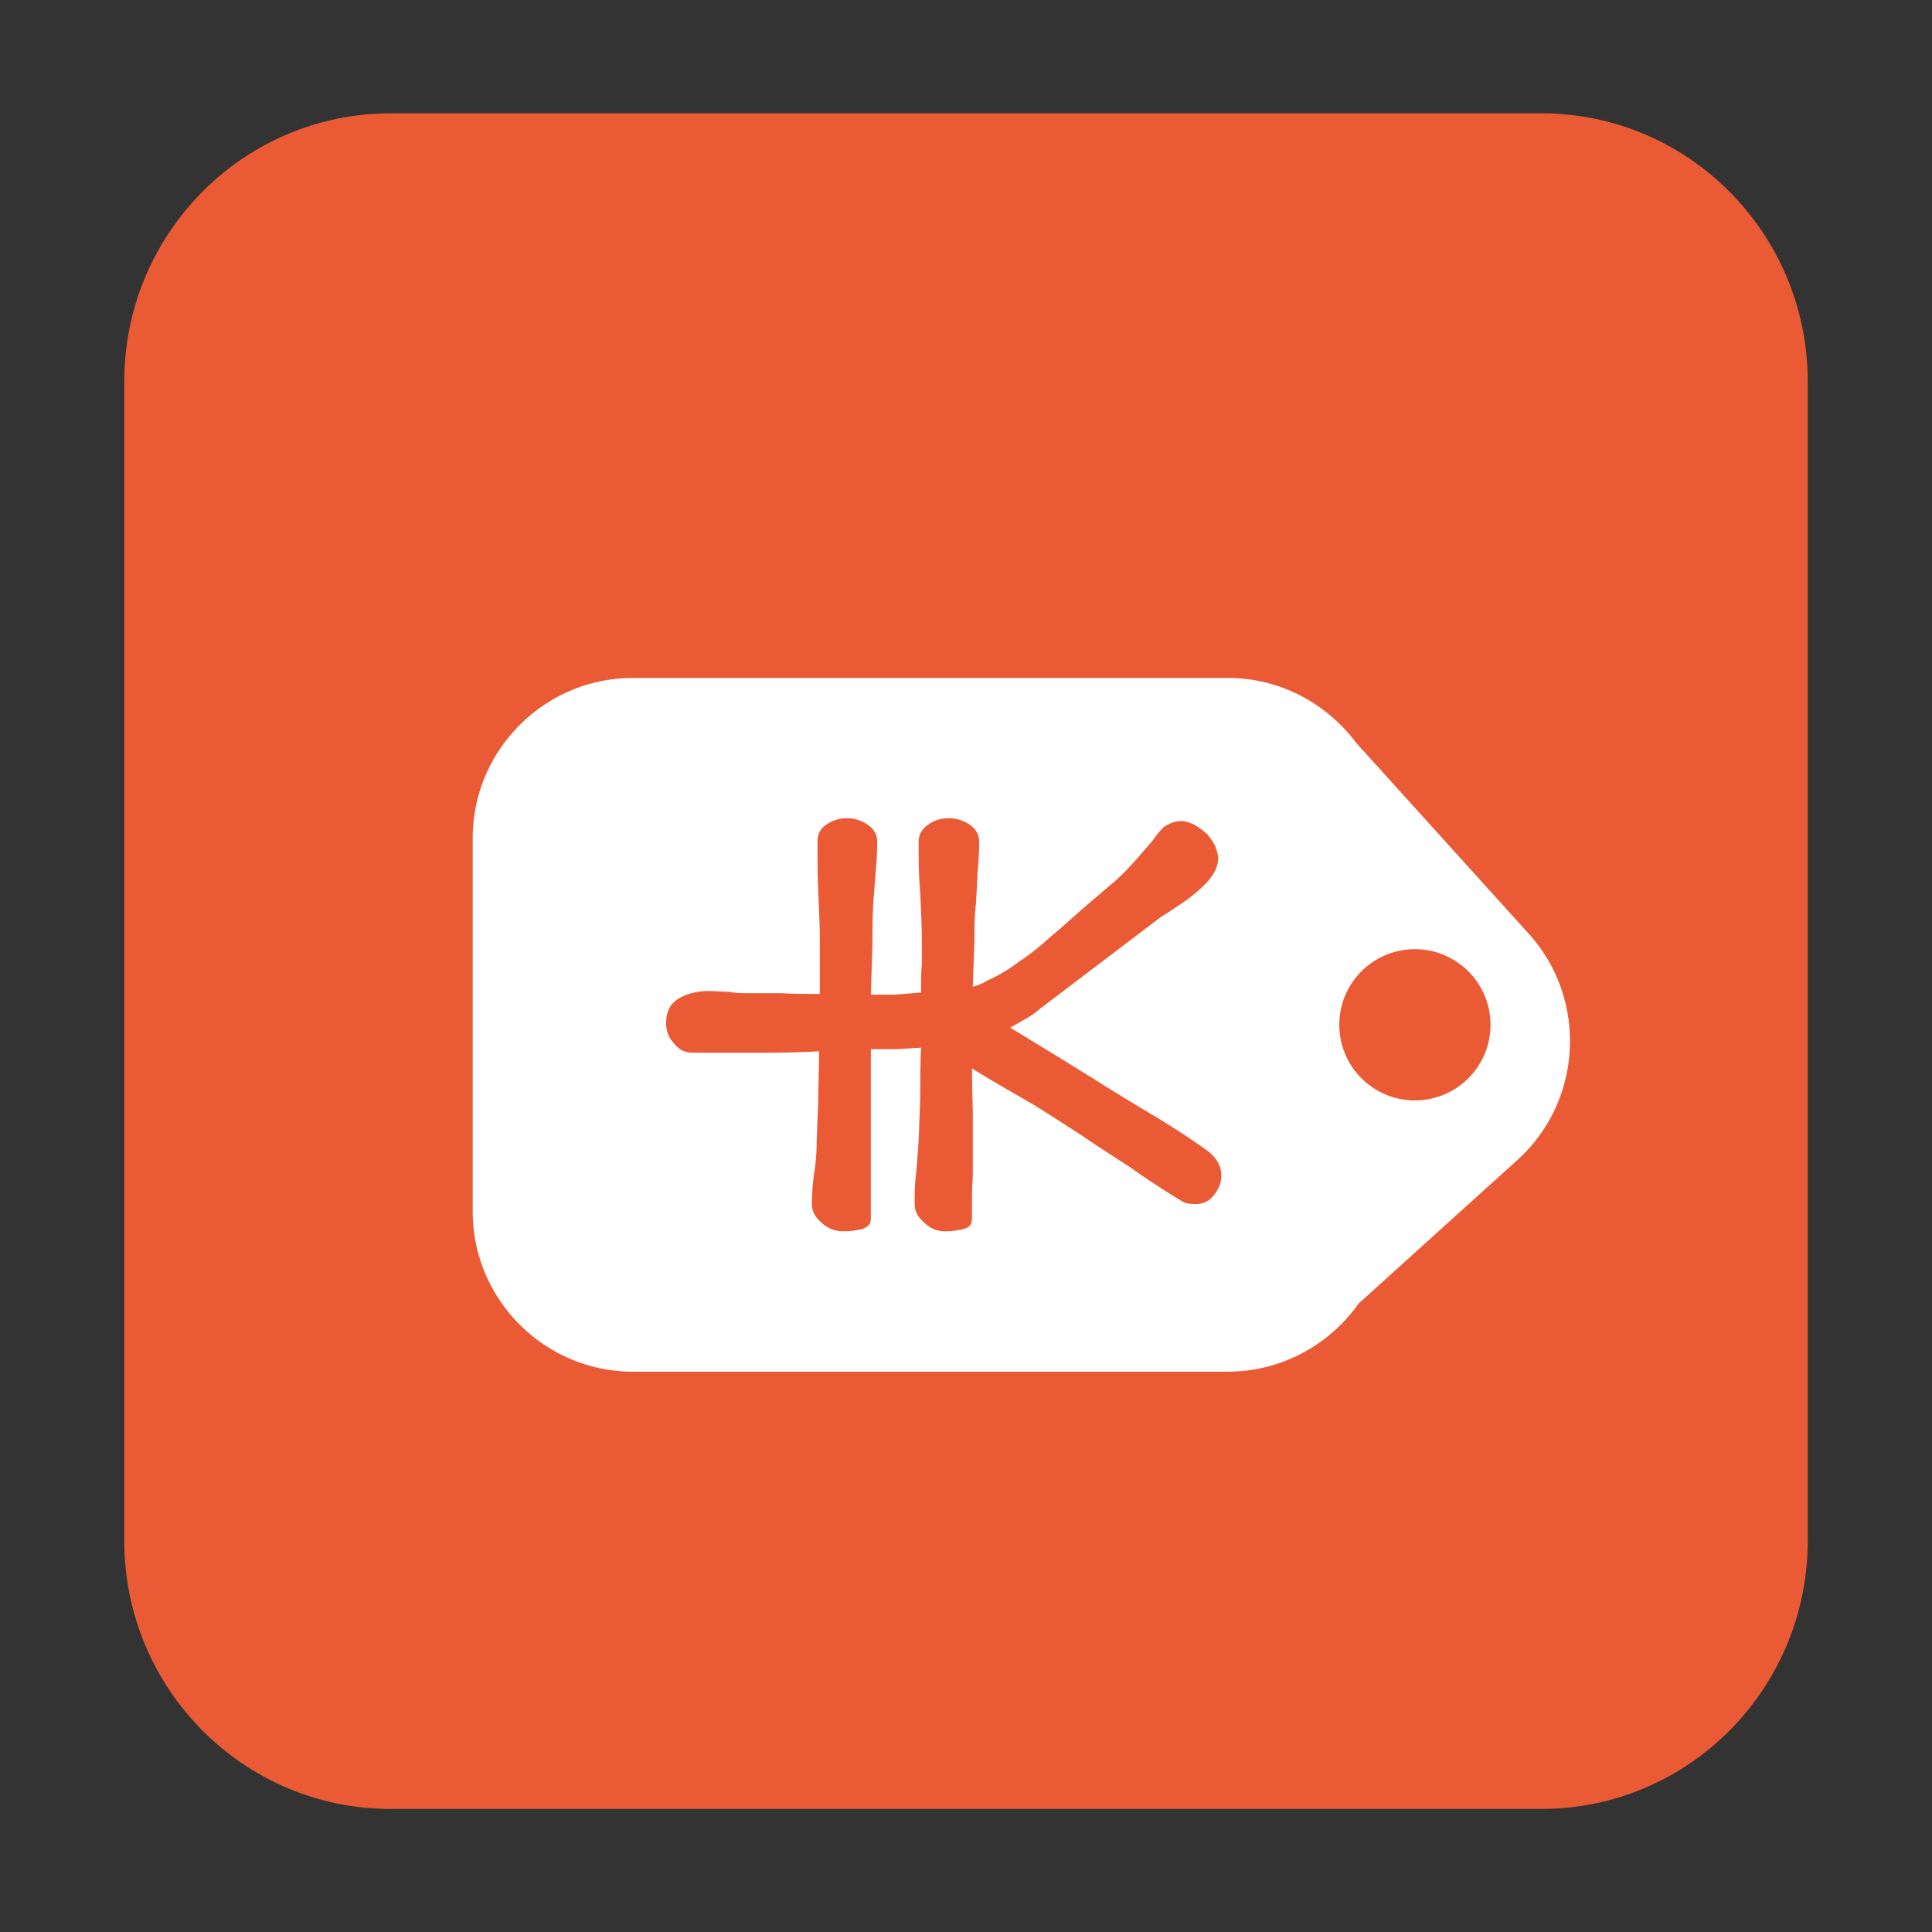 <?xml version="1.0" standalone="no"?><!DOCTYPE svg PUBLIC "-//W3C//DTD SVG 1.1//EN" "http://www.w3.org/Graphics/SVG/1.1/DTD/svg11.dtd"><svg t="1639544216338" class="icon" viewBox="0 0 1024 1024" version="1.1" xmlns="http://www.w3.org/2000/svg" p-id="11317" xmlns:xlink="http://www.w3.org/1999/xlink" width="200" height="200"><rect x="0" y="0" width="1024" height="1024" fill="#333333" stroke="none"/><defs><style type="text/css"></style></defs><path d="M958.144 816.585c0 78.526-63.213 142.19-141.178 142.19H207.033c-77.965 0-141.178-63.664-141.178-142.19V202.254c0-78.526 63.213-142.19 141.178-142.19h609.932c77.965 0 141.178 63.664 141.178 142.19v614.331z" fill="#EA5B35" p-id="11318"></path><path d="M810.31 494.952l-91.509-101.22a85.84 85.84 0 0 0-10.889-12.046c-15.112-13.825-35.133-22.357-57.102-22.357H335.394c-46.668 0-84.849 38.183-84.849 84.849v197.982c0 46.667 38.182 84.849 84.849 84.849h315.417c15.035 0 29.163-4.007 41.444-10.942 11.024-6.225 20.511-14.839 27.796-25.13l84.221-76.142c34.618-31.296 37.336-85.226 6.039-119.842zM643.526 633.227c-2.534 3.422-5.911 4.944-9.708 4.944-1.692 0-2.955 0-4.226-0.384-1.264 0-2.528-0.759-3.797-1.519-9.288-5.7-18.153-11.404-26.599-17.483-8.866-5.704-17.732-11.404-26.599-17.487-8.438-5.32-16.883-11.021-25.749-16.344-9.288-5.32-19.845-11.401-31.666-18.623 0 10.64 0.422 19.386 0.422 26.605v28.507c0 3.422-0.422 7.222-0.422 11.404v12.923c0 1.523-0.422 2.662-0.422 2.662-0.842 1.902-2.955 3.041-6.332 3.422-3.377 0.759-5.911 0.759-7.596 0.759-4.226 0-7.602-1.519-10.979-4.561s-5.068-6.079-5.068-9.881c0-5.324 0-11.024 0.842-16.728 0.428-5.32 0.849-11.02 1.271-16.724l0.842-23.184c0-7.602 0-16.344 0.422-26.229l-13.085 0.759h-13.513v89.704c0 1.523-0.422 2.662-0.422 2.662-1.264 1.902-3.377 3.041-6.332 3.422-3.377 0.759-6.332 0.759-8.017 0.759-4.226 0-8.024-1.519-11.401-4.561s-5.068-6.079-5.068-9.881c0-5.324 0.422-11.024 1.264-16.728 0.849-5.32 1.271-11.02 1.271-16.724l0.842-22.044c0-7.602 0.422-15.965 0.422-25.466-12.663 0.759-24.486 0.759-35.036 0.759h-31.666c-4.219 0-7.596-1.523-10.13-4.941-2.955-3.041-4.226-6.463-4.226-11.024 0-5.704 2.113-9.884 6.332-12.543 4.226-2.662 9.715-4.181 16.047-4.181 3.377 0 7.174 0.38 10.972 0.38 3.383 0.759 6.76 0.759 10.979 0.759h16.89c5.911 0.38 12.663 0.38 20.259 0.38v-26.989c0-8.742-0.422-17.483-0.842-26.605-0.422-9.122-0.422-17.867-0.422-26.989 0-3.802 1.264-6.84 4.647-9.122 3.377-2.282 6.753-3.422 10.972-3.422 4.226 0 7.602 1.139 10.979 3.422 3.377 2.282 5.068 5.32 5.068 9.122 0 5.704-0.428 11.024-0.849 16.344l-1.264 16.344c-0.422 7.602-0.422 14.826-0.422 22.428l-0.849 25.846h13.092l13.507-1.139c0-5.7 0-10.644 0.422-14.826v-11.404c0-8.742-0.422-17.483-0.842-26.605-0.842-9.122-0.842-17.867-0.842-26.989 0-3.802 1.684-6.84 5.068-9.122 2.955-2.282 6.753-3.422 10.972-3.422 3.797 0 7.602 1.139 10.979 3.422 3.377 2.282 5.068 5.32 5.068 9.122 0 5.704-0.428 11.024-0.849 16.344l-0.842 16.344c-0.842 6.843-0.842 13.306-0.842 20.146l-0.849 23.946c2.534-0.759 4.647-1.52 5.911-2.279 0.849-0.38 1.271-0.763 2.113-1.143 5.068-2.279 10.557-5.32 16.469-9.881 5.911-3.802 11.393-8.362 17.304-13.683 5.49-4.564 10.979-9.504 16.469-14.445l15.198-12.923c5.068-4.181 9.708-9.125 14.356-14.445 4.641-5.32 8.017-9.122 9.708-11.783 1.684-1.899 2.955-3.422 3.797-4.181 2.955-1.899 5.911-3.041 9.288-3.041 2.113 0 4.226 0.763 6.76 1.902 2.528 1.52 4.641 3.041 6.753 4.941 1.684 1.902 2.955 3.802 4.219 6.084 0.842 2.279 1.692 4.561 1.692 6.84 0 5.704-3.805 11.404-10.979 17.487-3.377 3.038-6.753 5.32-10.13 7.602-3.377 2.279-6.332 4.181-8.866 5.7l-64.597 49.033c-2.534 2.282-5.061 3.802-7.596 5.32-2.534 1.523-5.49 3.041-8.024 4.564l24.906 15.201c6.76 4.181 13.513 8.362 20.267 12.543 10.13 6.463 20.267 12.543 30.396 18.626 10.137 6.079 20.267 12.543 29.554 19.386 4.219 3.422 6.753 7.602 6.753 12.543 0 3.807-1.264 7.228-3.797 10.266z m106.393-49.991c-22.127 0-40.067-17.939-40.067-40.068s17.94-40.068 40.067-40.068c22.131 0 40.067 17.939 40.067 40.068 0 22.128-17.935 40.068-40.067 40.068z" fill="#FFFFFF" p-id="11319"></path></svg>